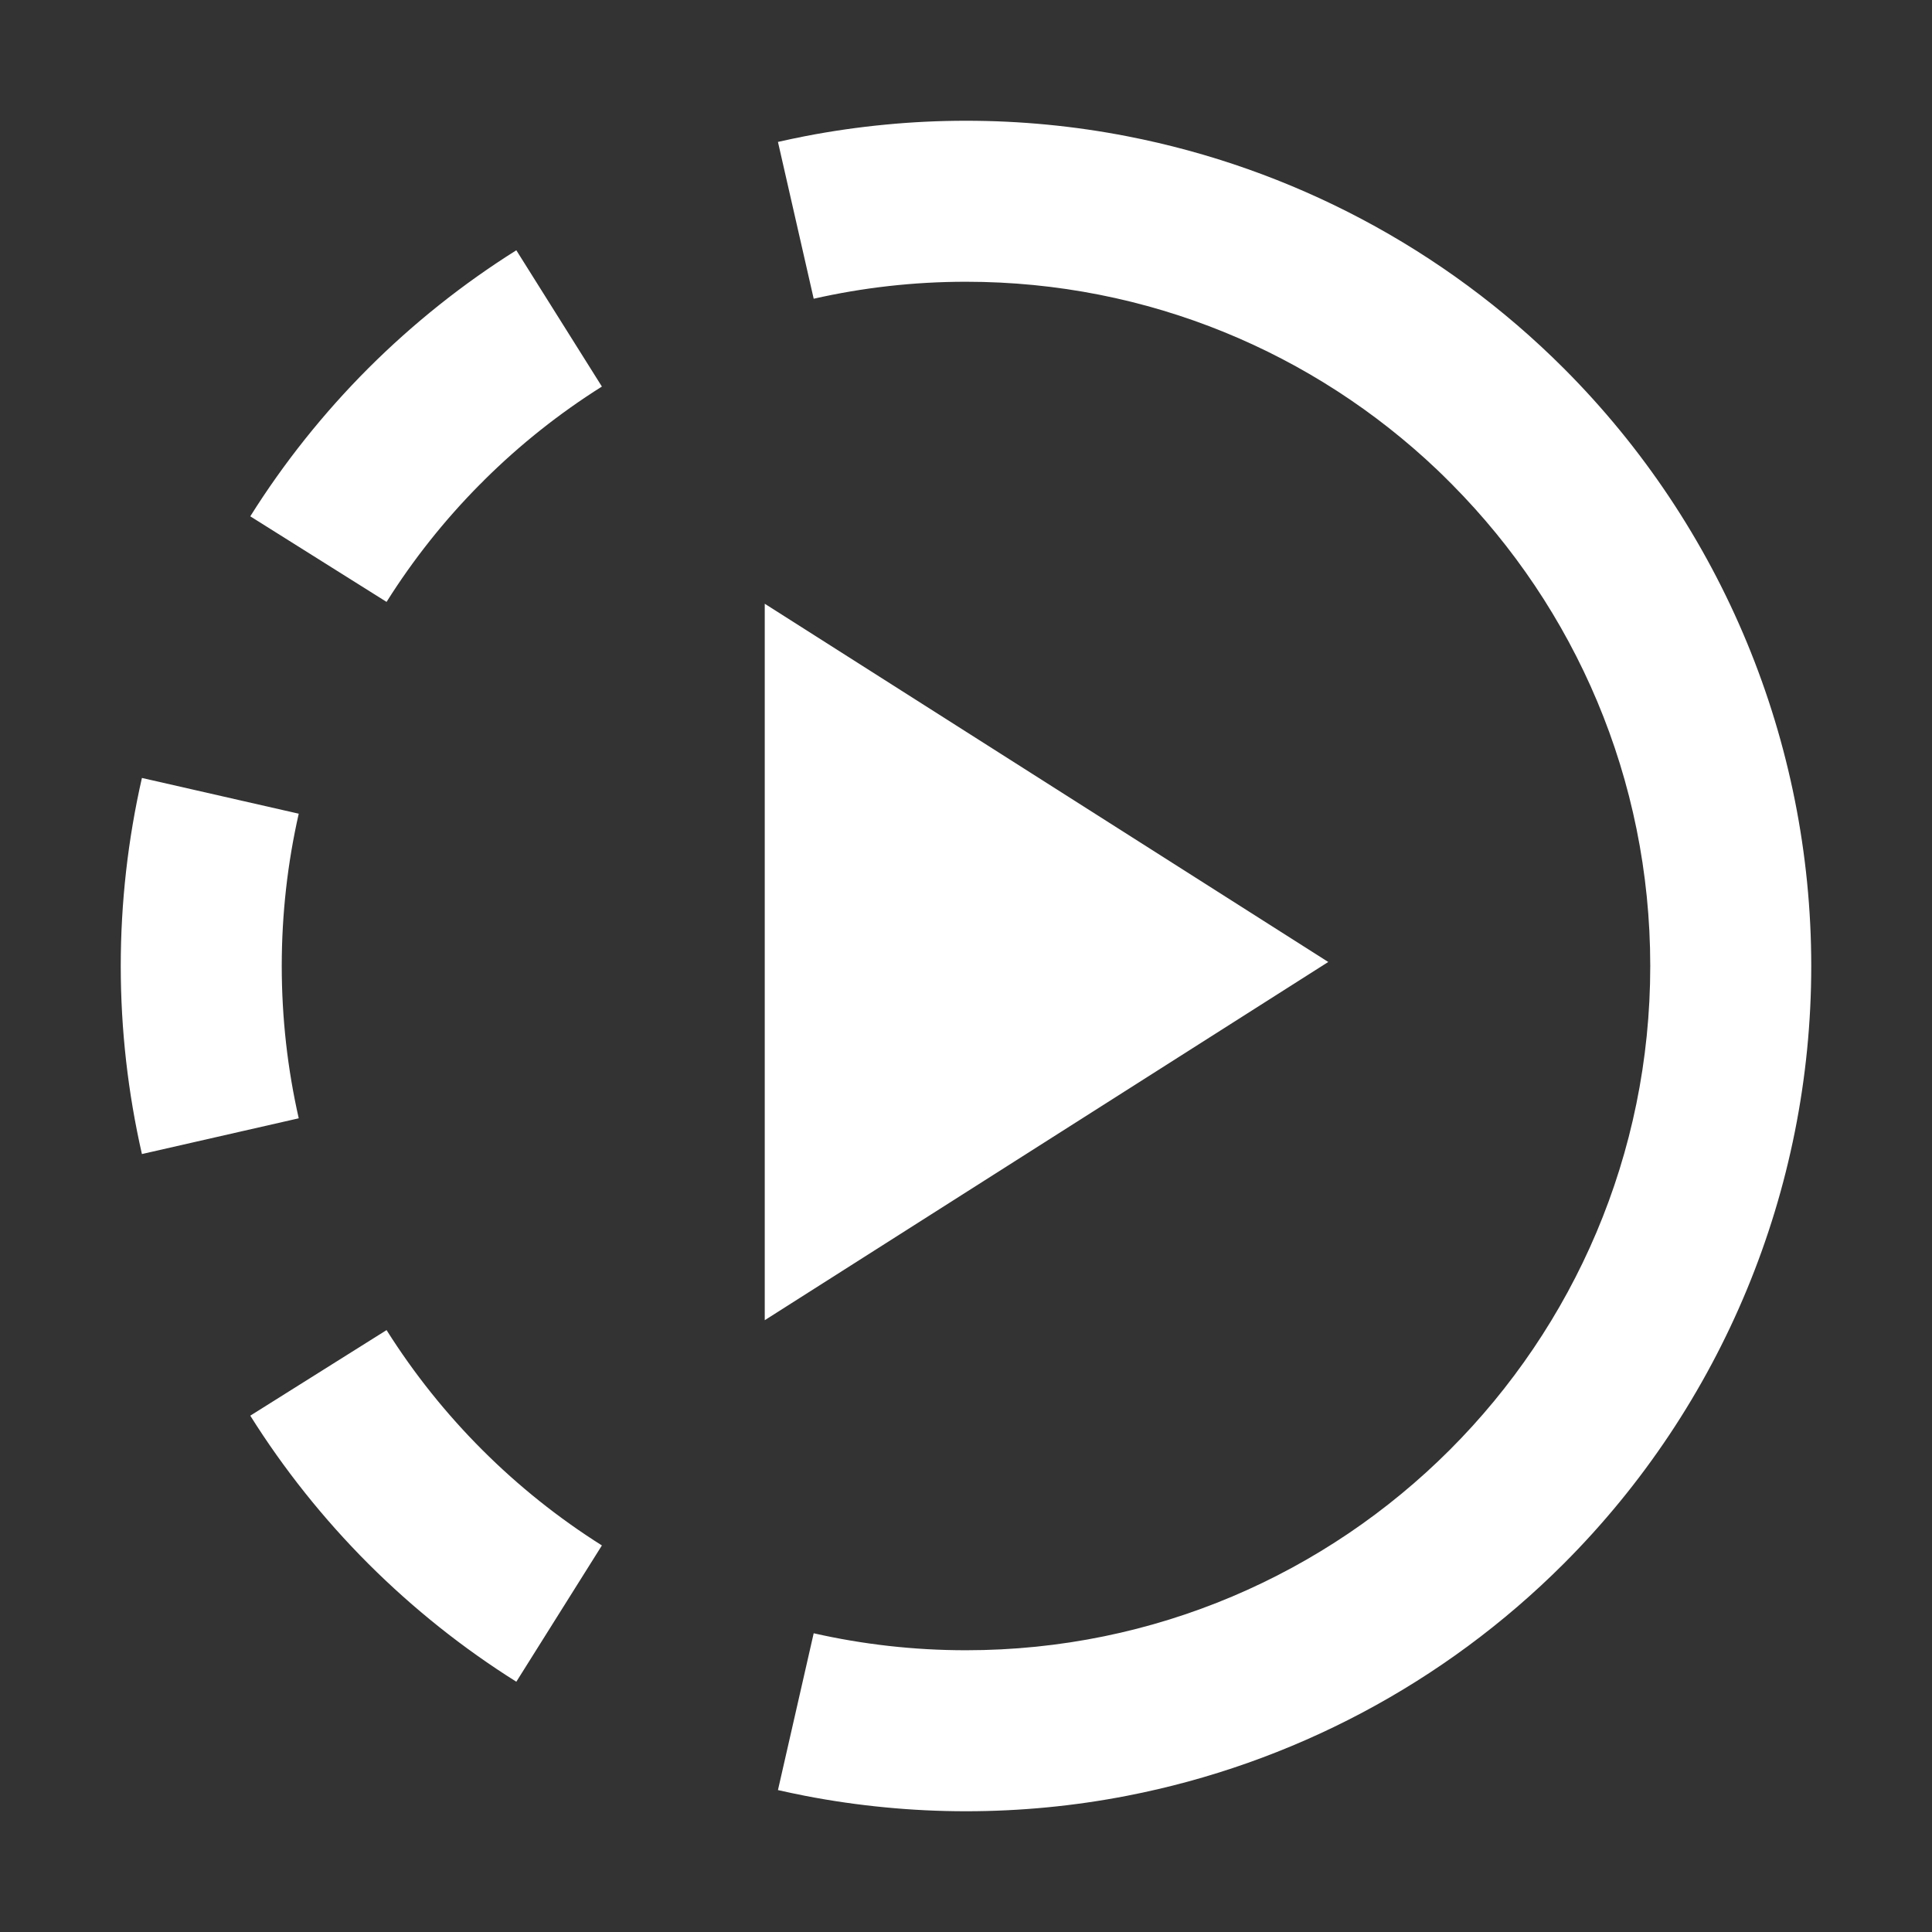 <svg width="24" height="24" viewBox="0 0 24 24" fill="none" xmlns="http://www.w3.org/2000/svg">
<rect x="0" y="0" width="24" height="24" fill="#333333" stroke="none"/>
<path d="M9.5 7.5L16.5 11.95L9.5 16.4V7.5Z" fill="white"/>
<path fill-rule="evenodd" clip-rule="evenodd" d="M9.664 1.763C9.775 1.738 9.887 1.714 10 1.692C10.33 1.628 10.664 1.58 11 1.548C11.331 1.516 11.665 1.5 12 1.5C12.676 1.5 13.346 1.565 14 1.692C16.04 2.088 17.934 3.084 19.425 4.575C21.394 6.545 22.5 9.215 22.5 12C22.5 14.785 21.394 17.456 19.425 19.425C17.934 20.916 16.04 21.912 14 22.308C13.346 22.435 12.676 22.5 12 22.5L12 20.5C16.694 20.5 20.5 16.694 20.5 12C20.5 9.669 19.562 7.557 18.042 6.022C18.032 6.011 18.021 6 18.01 5.99C17.958 5.937 17.904 5.885 17.851 5.834C16.327 4.387 14.267 3.5 12 3.5C11.35 3.5 10.717 3.573 10.108 3.711L9.664 1.763ZM7.477 4.802L6.414 3.109C5.753 3.524 5.136 4.015 4.575 4.575C4.015 5.136 3.524 5.753 3.109 6.414L4.802 7.477C5.134 6.949 5.523 6.46 5.96 6.019C5.97 6.009 5.98 5.999 5.99 5.99C5.999 5.98 6.009 5.97 6.019 5.96C6.46 5.523 6.949 5.134 7.477 4.802ZM3.711 10.108L1.763 9.664C1.59 10.424 1.5 11.207 1.5 12C1.5 12.793 1.59 13.576 1.763 14.336L3.711 13.892C3.573 13.283 3.5 12.65 3.5 12C3.5 11.35 3.573 10.717 3.711 10.108ZM4.802 16.523L3.109 17.586C3.524 18.247 4.015 18.864 4.575 19.425C5.136 19.985 5.753 20.476 6.414 20.891L7.477 19.198C6.398 18.518 5.482 17.602 4.802 16.523ZM10.108 20.289L9.664 22.237C9.775 22.262 9.887 22.286 10 22.308C10.33 22.372 10.664 22.42 11 22.452C11.331 22.484 11.665 22.5 12 22.5L12 20.5C11.35 20.5 10.717 20.427 10.108 20.289Z" fill="white"/>
</svg>
